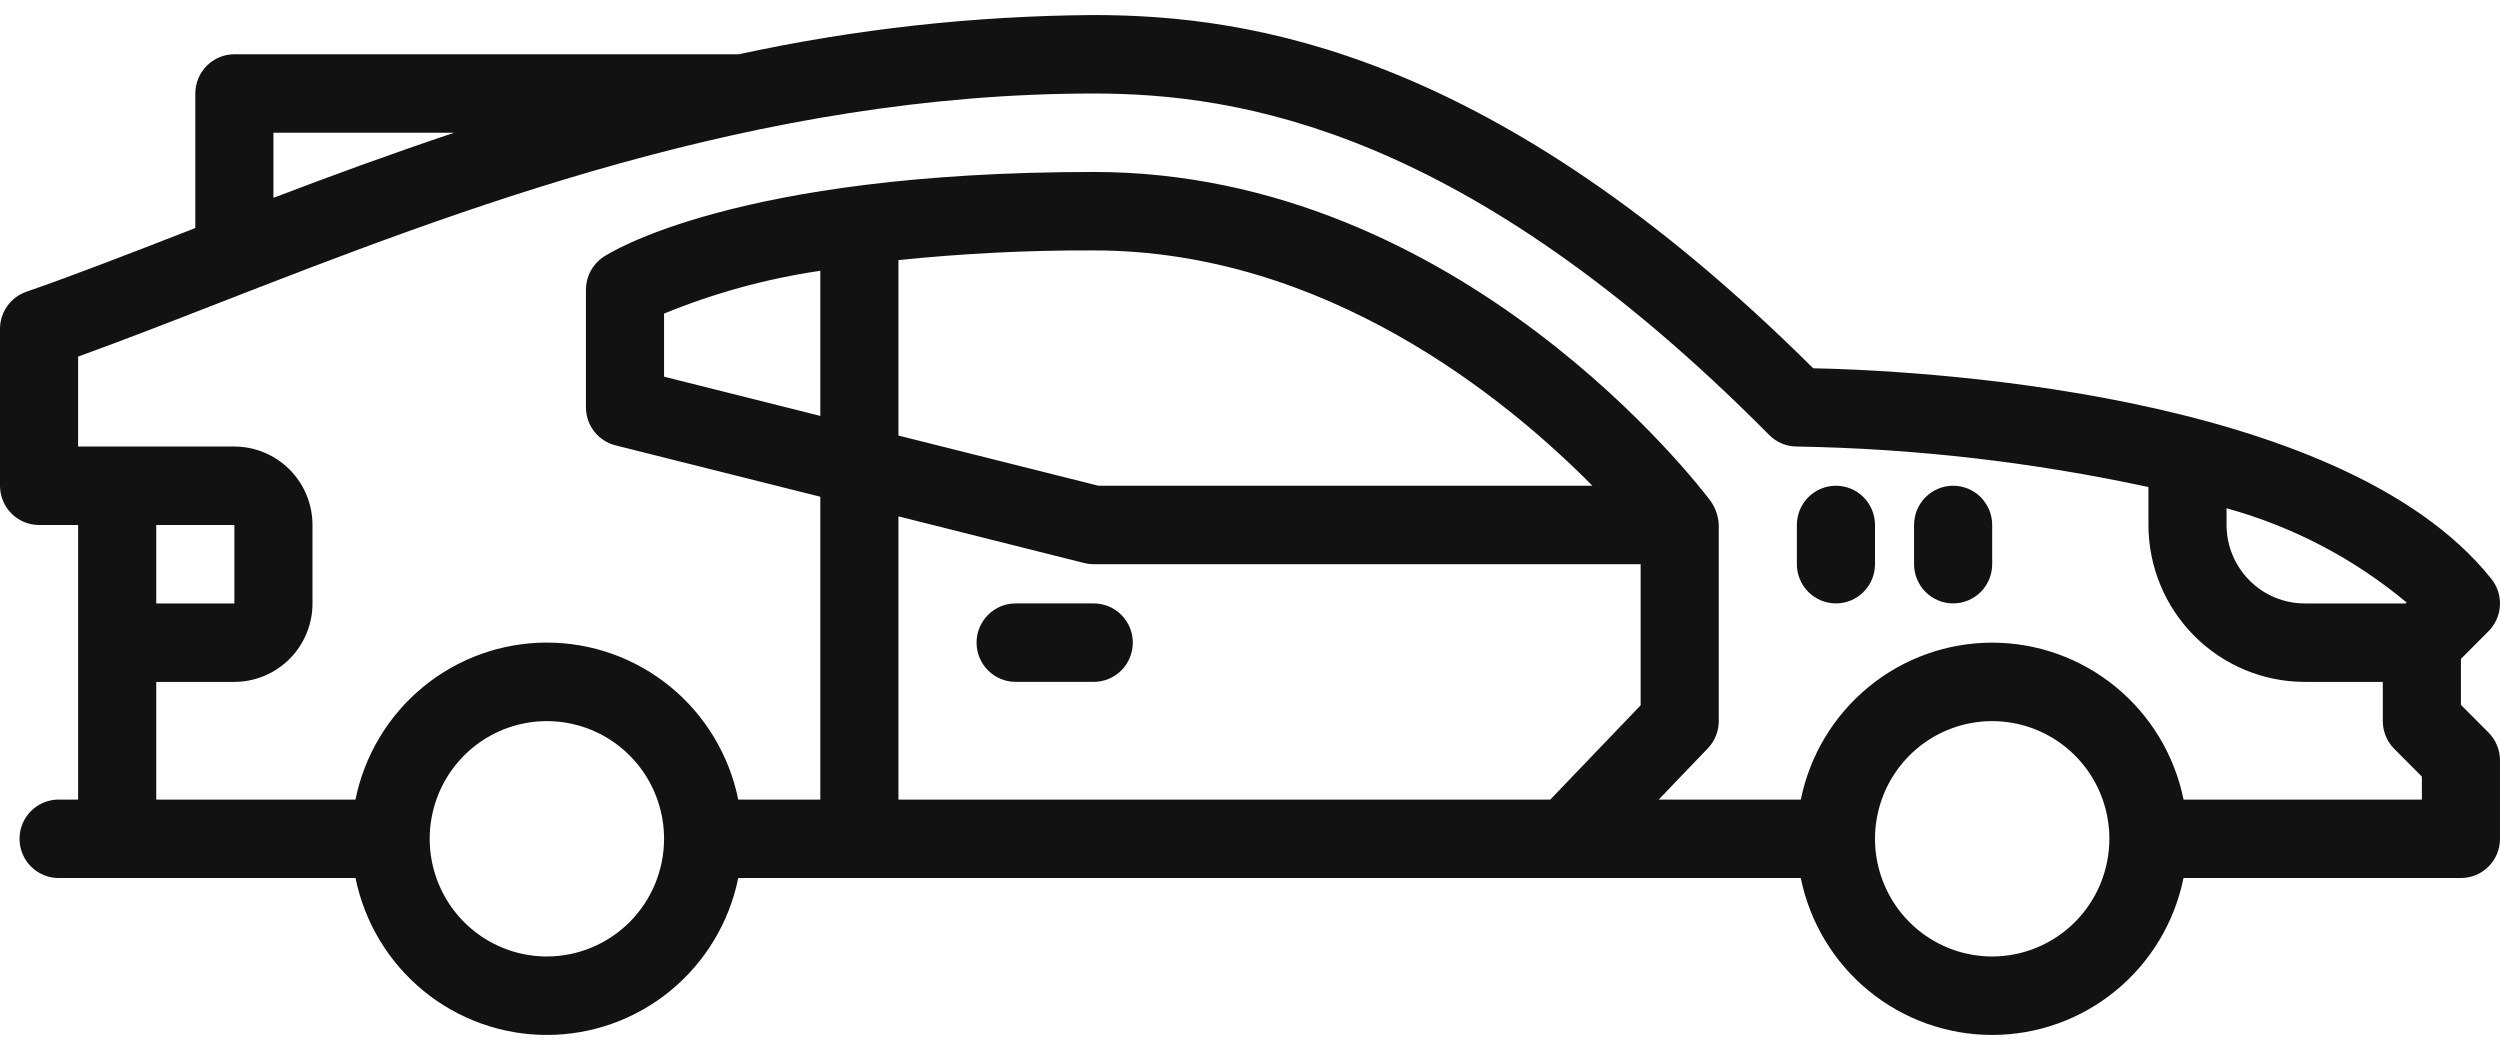 <svg width="96" height="40" viewBox="0 0 96 40" fill="none" xmlns="http://www.w3.org/2000/svg">
<path d="M95.561 28.132L94.5 27.067V25.302L95.561 24.237C95.821 23.975 95.977 23.626 95.997 23.256C96.018 22.886 95.902 22.522 95.671 22.232C89.855 14.93 73.144 14.211 69.627 14.142C57.41 1.994 48.023 0.578 42 0.578C37.416 0.607 32.848 1.112 28.368 2.084H9C8.602 2.084 8.221 2.243 7.939 2.526C7.658 2.808 7.5 3.191 7.5 3.591V8.757L7.248 8.855C5.01 9.726 2.895 10.55 1.008 11.205C0.714 11.308 0.458 11.5 0.278 11.755C0.097 12.01 -0 12.315 7.79319e-08 12.628V18.653C7.79319e-08 19.053 0.158 19.436 0.439 19.718C0.721 20.001 1.102 20.16 1.5 20.16H3V30.704H2.25C1.852 30.704 1.471 30.862 1.189 31.145C0.908 31.427 0.75 31.81 0.75 32.21C0.75 32.609 0.908 32.992 1.189 33.275C1.471 33.557 1.852 33.716 2.25 33.716H13.652C13.997 35.417 14.918 36.946 16.256 38.044C17.596 39.142 19.271 39.742 21 39.742C22.729 39.742 24.404 39.142 25.744 38.044C27.082 36.946 28.003 35.417 28.349 33.716H69.15C69.496 35.417 70.416 36.946 71.755 38.044C73.094 39.142 74.77 39.742 76.499 39.742C78.227 39.742 79.903 39.142 81.242 38.044C82.581 36.946 83.501 35.417 83.847 33.716H94.5C94.898 33.716 95.279 33.557 95.561 33.275C95.842 32.992 96 32.609 96 32.21V29.197C96 28.798 95.842 28.415 95.561 28.132ZM92.379 23.172H88.5C87.705 23.172 86.942 22.854 86.38 22.289C85.817 21.724 85.501 20.958 85.5 20.16V19.518C88.035 20.216 90.393 21.45 92.415 23.136L92.379 23.172ZM10.5 5.097H17.441C14.991 5.916 12.668 6.769 10.5 7.597V5.097ZM9 20.16V23.172H6V20.16H9ZM21 36.729C20.11 36.729 19.24 36.464 18.5 35.967C17.76 35.471 17.183 34.765 16.843 33.939C16.502 33.114 16.413 32.205 16.587 31.328C16.76 30.452 17.189 29.647 17.818 29.015C18.447 28.383 19.249 27.952 20.122 27.778C20.995 27.604 21.9 27.693 22.722 28.035C23.544 28.377 24.247 28.956 24.742 29.699C25.236 30.442 25.5 31.316 25.5 32.21C25.499 33.408 25.024 34.557 24.181 35.404C23.337 36.251 22.193 36.728 21 36.729ZM34.5 9.988C36.992 9.731 39.495 9.606 42 9.616C50.895 9.616 57.825 15.294 61.149 18.653H42.184L34.5 16.725V9.988ZM31.5 15.971L25.5 14.464V12.042C27.426 11.252 29.441 10.7 31.5 10.398V15.971ZM41.636 21.621C41.755 21.651 41.877 21.666 42 21.666H63V27.084L59.531 30.704H34.5V19.828L41.636 21.621ZM76.5 36.729C75.61 36.729 74.74 36.464 74 35.967C73.26 35.471 72.683 34.765 72.343 33.939C72.002 33.114 71.913 32.205 72.087 31.328C72.26 30.452 72.689 29.647 73.318 29.015C73.947 28.383 74.749 27.952 75.622 27.778C76.495 27.604 77.4 27.693 78.222 28.035C79.044 28.377 79.747 28.956 80.242 29.699C80.736 30.442 81 31.316 81 32.21C80.999 33.408 80.524 34.557 79.681 35.404C78.837 36.251 77.693 36.728 76.5 36.729ZM93 30.704H83.849C83.503 29.003 82.582 27.474 81.243 26.376C79.904 25.278 78.229 24.678 76.5 24.678C74.771 24.678 73.096 25.278 71.757 26.376C70.418 27.474 69.497 29.003 69.151 30.704H63.694L65.582 28.735C65.85 28.454 66 28.08 66 27.691V20.16C65.987 19.836 65.883 19.523 65.7 19.256C65.314 18.739 56.088 6.603 42 6.603C28.204 6.603 23.367 9.736 23.168 9.869C22.962 10.006 22.794 10.193 22.677 10.411C22.561 10.63 22.5 10.874 22.5 11.122V15.641C22.5 15.977 22.612 16.303 22.817 16.568C23.023 16.832 23.311 17.02 23.636 17.102L31.5 19.075V30.704H28.349C28.003 29.002 27.084 27.472 25.744 26.373C24.405 25.275 22.729 24.675 20.999 24.675C19.27 24.675 17.594 25.275 16.254 26.373C14.915 27.472 13.995 29.002 13.65 30.704H6V26.185H9C9.795 26.184 10.558 25.866 11.12 25.302C11.683 24.737 11.999 23.971 12 23.172V20.16C11.999 19.361 11.683 18.595 11.12 18.03C10.558 17.466 9.795 17.148 9 17.147H3V13.693C4.662 13.092 6.455 12.395 8.332 11.663C17.573 8.067 29.073 3.591 42 3.591C47.559 3.591 56.295 4.949 67.936 16.703C68.076 16.844 68.242 16.955 68.424 17.032C68.607 17.108 68.802 17.147 69 17.147C73.54 17.223 78.061 17.744 82.5 18.703V20.16C82.502 21.757 83.135 23.288 84.26 24.418C85.384 25.547 86.909 26.183 88.5 26.185H91.5V27.691C91.5 28.091 91.658 28.474 91.939 28.756L93 29.821V30.704Z" fill="#121212"/>
<path d="M39 26.184H42C42.398 26.184 42.779 26.025 43.061 25.742C43.342 25.46 43.5 25.077 43.5 24.677C43.5 24.278 43.342 23.895 43.061 23.612C42.779 23.33 42.398 23.171 42 23.171H39C38.602 23.171 38.221 23.33 37.939 23.612C37.658 23.895 37.5 24.278 37.5 24.677C37.5 25.077 37.658 25.46 37.939 25.742C38.221 26.025 38.602 26.184 39 26.184ZM70.5 18.652C70.102 18.652 69.721 18.811 69.439 19.093C69.158 19.376 69 19.759 69 20.159V21.665C69 22.064 69.158 22.448 69.439 22.73C69.721 23.012 70.102 23.171 70.5 23.171C70.898 23.171 71.279 23.012 71.561 22.73C71.842 22.448 72 22.064 72 21.665V20.159C72 19.759 71.842 19.376 71.561 19.093C71.279 18.811 70.898 18.652 70.5 18.652ZM75 18.652C74.602 18.652 74.221 18.811 73.939 19.093C73.658 19.376 73.5 19.759 73.5 20.159V21.665C73.5 22.064 73.658 22.448 73.939 22.73C74.221 23.012 74.602 23.171 75 23.171C75.398 23.171 75.779 23.012 76.061 22.73C76.342 22.448 76.5 22.064 76.5 21.665V20.159C76.5 19.759 76.342 19.376 76.061 19.093C75.779 18.811 75.398 18.652 75 18.652Z" fill="#121212"/>
</svg>
